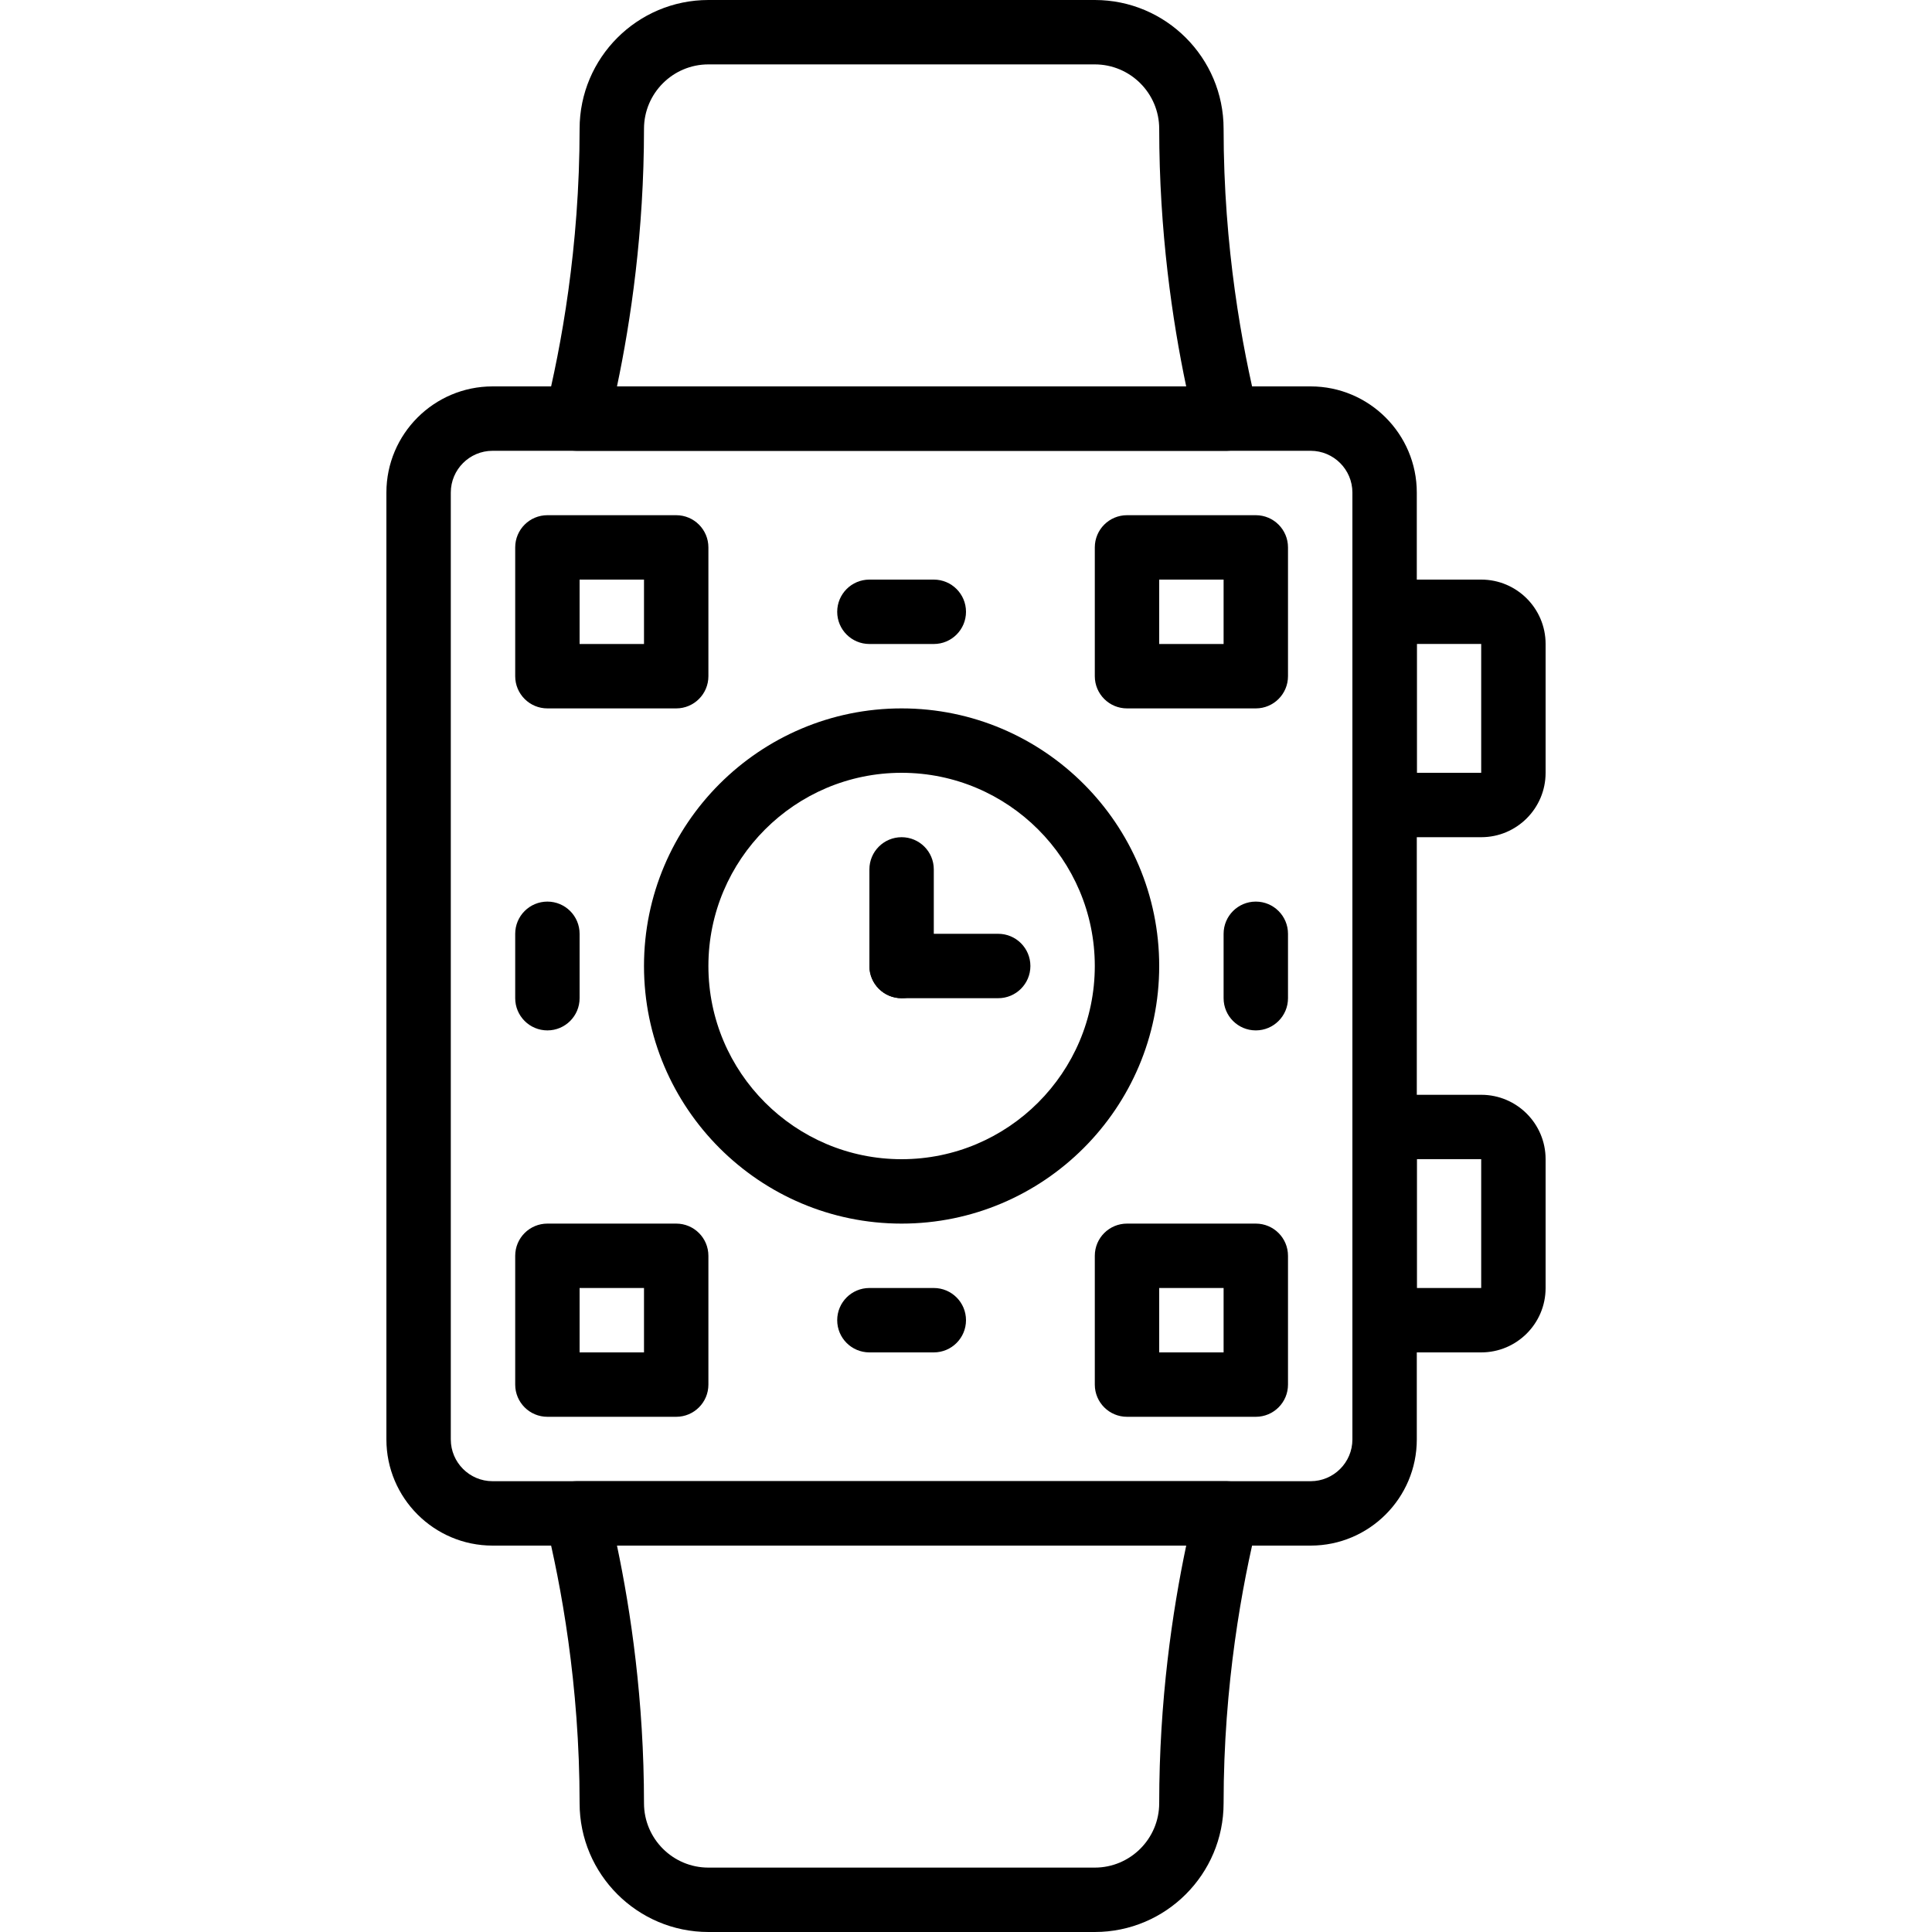 <?xml version="1.0" encoding="iso-8859-1"?>
<!-- Generator: Adobe Illustrator 19.0.0, SVG Export Plug-In . SVG Version: 6.00 Build 0)  -->
<svg version="1.1" id="Capa_1" xmlns="http://www.w3.org/2000/svg" xmlns:xlink="http://www.w3.org/1999/xlink" x="0px" y="0px"
	 viewBox="0 0 512 512" style="enable-background:new 0 0 512 512;" xml:space="preserve">
<g>
	<g>
		<path d="M347.332,102.4H130.534c-15.514,0-28.134,12.621-28.134,28.134v250.931c0,15.514,12.621,28.134,28.134,28.134h216.798
			c15.514,0,28.134-12.621,28.134-28.134V130.534C375.467,115.021,362.846,102.4,347.332,102.4z M358.4,381.466
			c0,6.101-4.966,11.068-11.068,11.068H130.534c-6.101,0-11.068-4.966-11.068-11.068V130.534c0-6.101,4.966-11.068,11.068-11.068
			h216.798c6.101,0,11.068,4.966,11.068,11.068V381.466z"/>
	</g>
</g>
<g>
	<g>
		<path d="M392.55,153.6h-25.617c-4.71,0-8.533,3.814-8.533,8.533v51.2c0,4.719,3.823,8.533,8.533,8.533h25.617
			c9.404,0,17.05-7.646,17.05-17.05V170.65C409.6,161.246,401.954,153.6,392.55,153.6z M392.533,204.8h-17.067v-34.142l17.067-0.009
			V204.8z"/>
	</g>
</g>
<g>
	<g>
		<path d="M392.55,290.133h-25.617c-4.71,0-8.533,3.814-8.533,8.533v51.2c0,4.719,3.823,8.533,8.533,8.533h25.617
			c9.404,0,17.05-7.646,17.05-17.05v-34.167C409.6,297.779,401.954,290.133,392.55,290.133z M392.533,341.333h-17.067v-34.142
			l17.067-0.008V341.333z"/>
	</g>
</g>
<g>
	<g>
		<path d="M333.338,108.885c-4.139-16.742-9.071-43.298-9.071-74.752C324.267,15.309,308.958,0,290.133,0h-102.4
			C168.909,0,153.6,15.309,153.6,34.133c0,31.454-4.932,58.01-9.071,74.752c-0.631,2.543-0.06,5.24,1.562,7.305
			c1.613,2.065,4.096,3.277,6.716,3.277H325.06c2.62,0,5.103-1.212,6.716-3.277S333.969,111.437,333.338,108.885z M163.507,102.4
			c3.669-17.399,7.159-41.105,7.159-68.267c0-9.412,7.654-17.067,17.067-17.067h102.4c9.412,0,17.067,7.654,17.067,17.067
			c0,27.162,3.49,50.867,7.151,68.267H163.507z"/>
	</g>
</g>
<g>
	<g>
		<path d="M331.776,395.81c-1.613-2.065-4.096-3.277-6.716-3.277H152.806c-2.62,0-5.103,1.212-6.716,3.277
			c-1.613,2.065-2.193,4.753-1.562,7.305c4.139,16.742,9.071,43.298,9.071,74.752c0,18.825,15.309,34.133,34.133,34.133h102.4
			c18.825,0,34.133-15.309,34.133-34.133c0-31.454,4.932-58.01,9.071-74.752C333.969,400.572,333.397,397.875,331.776,395.81z
			 M307.2,477.867c0,9.412-7.654,17.067-17.067,17.067h-102.4c-9.412,0-17.067-7.654-17.067-17.067
			c0-27.162-3.49-50.867-7.159-68.267h150.852C310.69,427,307.2,450.705,307.2,477.867z"/>
	</g>
</g>
<g>
	<g>
		<path d="M238.933,187.733c-37.641,0-68.267,30.626-68.267,68.267c0,37.641,30.626,68.267,68.267,68.267
			c37.641,0,68.267-30.626,68.267-68.267C307.2,218.359,276.574,187.733,238.933,187.733z M238.933,307.2
			c-28.228,0-51.2-22.963-51.2-51.2s22.972-51.2,51.2-51.2s51.2,22.963,51.2,51.2C290.133,284.237,267.162,307.2,238.933,307.2z"/>
	</g>
</g>
<g>
	<g>
		<path d="M179.2,136.533h-34.133c-4.71,0-8.533,3.814-8.533,8.533V179.2c0,4.719,3.823,8.533,8.533,8.533H179.2
			c4.71,0,8.533-3.814,8.533-8.533v-34.133C187.733,140.348,183.91,136.533,179.2,136.533z M170.667,170.667H153.6V153.6h17.067
			V170.667z"/>
	</g>
</g>
<g>
	<g>
		<path d="M332.8,136.533h-34.133c-4.71,0-8.533,3.814-8.533,8.533V179.2c0,4.719,3.823,8.533,8.533,8.533H332.8
			c4.71,0,8.533-3.814,8.533-8.533v-34.133C341.333,140.348,337.51,136.533,332.8,136.533z M324.267,170.667H307.2V153.6h17.067
			V170.667z"/>
	</g>
</g>
<g>
	<g>
		<path d="M179.2,324.267h-34.133c-4.71,0-8.533,3.814-8.533,8.533v34.133c0,4.719,3.823,8.533,8.533,8.533H179.2
			c4.71,0,8.533-3.814,8.533-8.533V332.8C187.733,328.081,183.91,324.267,179.2,324.267z M170.667,358.4H153.6v-17.067h17.067V358.4
			z"/>
	</g>
</g>
<g>
	<g>
		<path d="M332.8,324.267h-34.133c-4.71,0-8.533,3.814-8.533,8.533v34.133c0,4.719,3.823,8.533,8.533,8.533H332.8
			c4.71,0,8.533-3.814,8.533-8.533V332.8C341.333,328.081,337.51,324.267,332.8,324.267z M324.267,358.4H307.2v-17.067h17.067V358.4
			z"/>
	</g>
</g>
<g>
	<g>
		<path d="M238.933,221.867c-4.71,0-8.533,3.814-8.533,8.533V256c0,4.719,3.823,8.533,8.533,8.533s8.533-3.814,8.533-8.533v-25.6
			C247.467,225.681,243.644,221.867,238.933,221.867z"/>
	</g>
</g>
<g>
	<g>
		<path d="M264.533,247.467h-25.6c-4.71,0-8.533,3.814-8.533,8.533s3.823,8.533,8.533,8.533h25.6c4.71,0,8.533-3.814,8.533-8.533
			S269.244,247.467,264.533,247.467z"/>
	</g>
</g>
<g>
	<g>
		<path d="M247.467,153.6H230.4c-4.71,0-8.533,3.814-8.533,8.533s3.823,8.533,8.533,8.533h17.067c4.71,0,8.533-3.814,8.533-8.533
			S252.177,153.6,247.467,153.6z"/>
	</g>
</g>
<g>
	<g>
		<path d="M247.467,341.333H230.4c-4.71,0-8.533,3.814-8.533,8.533s3.823,8.533,8.533,8.533h17.067c4.71,0,8.533-3.814,8.533-8.533
			S252.177,341.333,247.467,341.333z"/>
	</g>
</g>
<g>
	<g>
		<path d="M332.8,238.933c-4.71,0-8.533,3.814-8.533,8.533v17.067c0,4.719,3.823,8.533,8.533,8.533c4.71,0,8.533-3.814,8.533-8.533
			v-17.067C341.333,242.748,337.51,238.933,332.8,238.933z"/>
	</g>
</g>
<g>
	<g>
		<path d="M145.067,238.933c-4.71,0-8.533,3.814-8.533,8.533v17.067c0,4.719,3.823,8.533,8.533,8.533s8.533-3.814,8.533-8.533
			v-17.067C153.6,242.748,149.777,238.933,145.067,238.933z"/>
	</g>
</g>
<g>
</g>
<g>
</g>
<g>
</g>
<g>
</g>
<g>
</g>
<g>
</g>
<g>
</g>
<g>
</g>
<g>
</g>
<g>
</g>
<g>
</g>
<g>
</g>
<g>
</g>
<g>
</g>
<g>
</g>
</svg>

